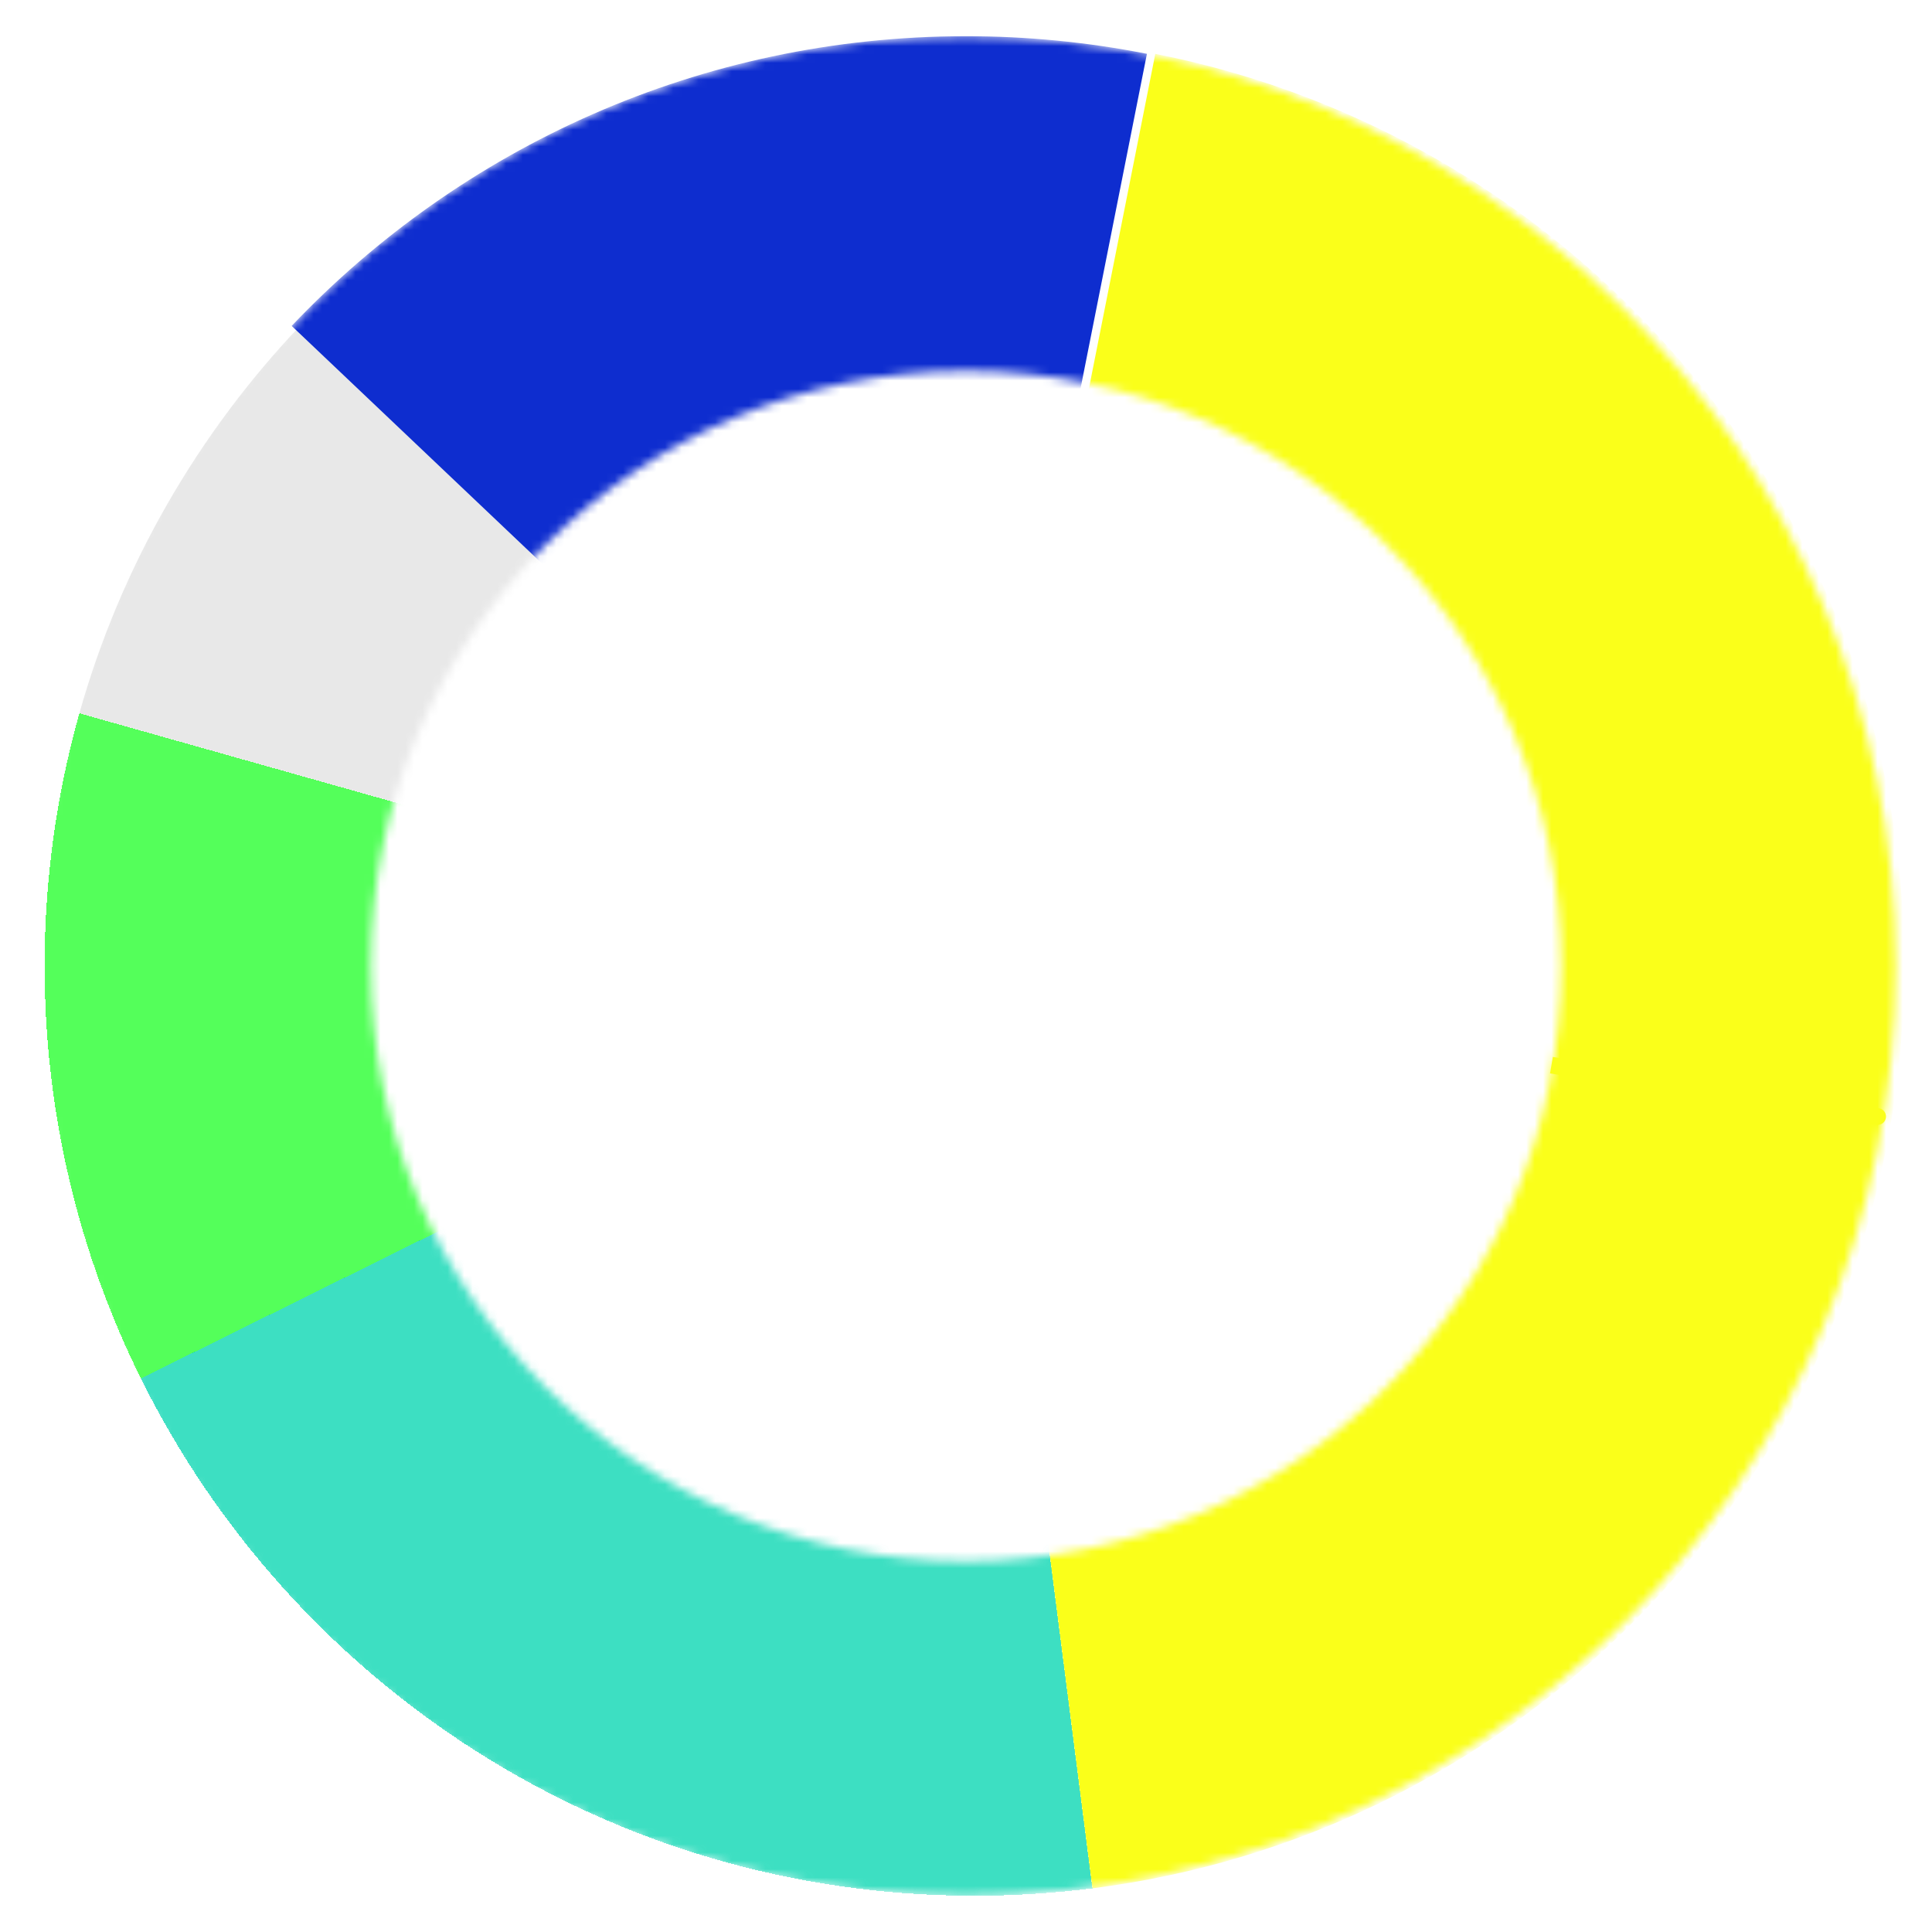 <svg width="231" height="231" viewBox="0 0 231 231" fill="none" xmlns="http://www.w3.org/2000/svg">
<g clip-path="url(#clip0_93_282)">
<mask id="mask0_93_282" style="mask-type:alpha" maskUnits="userSpaceOnUse" x="4" y="4" width="223" height="223">
<circle cx="115.5" cy="115.5" r="91.167" stroke="black" stroke-width="40"/>
</mask>
<g mask="url(#mask0_93_282)">
<g filter="url(#filter0_d_93_282)">
<path d="M34.871 38.968C22.629 51.861 13.448 67.688 8.489 85.283L115.499 115.501L34.871 38.968Z" fill="#E8E8E8"/>
</g>
<g filter="url(#filter1_d_93_282)">
<path d="M8.49 85.283C5.782 94.891 4.333 105.026 4.333 115.501C4.333 133.213 8.476 149.957 15.845 164.819L115.5 115.501L8.49 85.283Z" fill="#00FF0A" fill-opacity="0.67" shape-rendering="crispEdges"/>
</g>
<g filter="url(#filter2_d_93_282)">
<path d="M15.844 164.818C34.018 201.47 71.816 226.667 115.499 226.667C120.221 226.668 124.937 226.372 129.621 225.779L115.499 115.501L15.844 164.818Z" fill="#00D5AF" fill-opacity="0.76" shape-rendering="crispEdges"/>
</g>
<g filter="url(#filter3_d_93_282)">
<path d="M129.621 225.779C178.459 219.587 217.413 181.71 225.232 133.398L115.5 115.5L129.621 225.779Z" fill="#FAFF1A"/>
</g>
<g filter="url(#filter4_d_93_282)">
<path d="M225.232 133.398C226.189 127.48 226.669 121.495 226.668 115.5C226.668 61.507 188.174 16.504 137.134 6.438L115.501 115.5L225.232 133.398Z" fill="#FAFF1A"/>
</g>
<path d="M34.872 38.967L115.5 115.496L137.133 6.433C130.008 5.03 122.763 4.326 115.5 4.329C83.761 4.333 55.128 17.635 34.872 38.967Z" fill="#0E2DCF"/>
</g>
<path d="M224.373 134.492C224.921 134.562 225.422 134.175 225.492 133.627C225.562 133.079 225.175 132.578 224.627 132.508L224.373 134.492ZM211.829 131.881L211.66 132.867L211.681 132.87L211.703 132.873L211.829 131.881ZM224.627 132.508L211.956 130.889L211.703 132.873L224.373 134.492L224.627 132.508ZM211.999 130.896L185.669 126.371L185.331 128.342L211.66 132.867L211.999 130.896Z" fill="#FAFF1A"/>
<mask id="mask1_93_282" style="mask-type:alpha" maskUnits="userSpaceOnUse" x="-4" y="4" width="223" height="223">
<circle cx="107.667" cy="115.667" r="90.167" stroke="black" stroke-width="42"/>
</mask>
<g mask="url(#mask1_93_282)">
</g>
<path d="M60.628 111.561V110.545H67.719V111.561H64.746V120H63.601V111.561H60.628ZM71.19 120.148C70.55 120.148 69.989 119.995 69.505 119.691C69.025 119.386 68.65 118.96 68.379 118.412C68.111 117.864 67.977 117.224 67.977 116.491C67.977 115.753 68.111 115.108 68.379 114.557C68.65 114.006 69.025 113.578 69.505 113.274C69.989 112.969 70.55 112.817 71.19 112.817C71.831 112.817 72.391 112.969 72.871 113.274C73.354 113.578 73.729 114.006 73.997 114.557C74.268 115.108 74.403 115.753 74.403 116.491C74.403 117.224 74.268 117.864 73.997 118.412C73.729 118.96 73.354 119.386 72.871 119.691C72.391 119.995 71.831 120.148 71.19 120.148ZM71.19 119.169C71.677 119.169 72.077 119.044 72.391 118.795C72.704 118.546 72.937 118.218 73.088 117.812C73.239 117.406 73.314 116.965 73.314 116.491C73.314 116.018 73.239 115.576 73.088 115.167C72.937 114.757 72.704 114.426 72.391 114.174C72.077 113.922 71.677 113.795 71.19 113.795C70.704 113.795 70.304 113.922 69.99 114.174C69.676 114.426 69.444 114.757 69.293 115.167C69.142 115.576 69.067 116.018 69.067 116.491C69.067 116.965 69.142 117.406 69.293 117.812C69.444 118.218 69.676 118.546 69.99 118.795C70.304 119.044 70.704 119.169 71.19 119.169ZM77.082 117.415L77.064 116.067H77.285L80.388 112.909H81.736L78.43 116.251H78.338L77.082 117.415ZM76.067 120V110.545H77.156V120H76.067ZM80.572 120L77.802 116.491L78.578 115.734L81.957 120H80.572ZM85.819 120.148C85.136 120.148 84.546 119.997 84.051 119.695C83.558 119.391 83.178 118.966 82.91 118.421C82.646 117.873 82.513 117.236 82.513 116.51C82.513 115.784 82.646 115.143 82.91 114.589C83.178 114.032 83.551 113.598 84.028 113.288C84.508 112.974 85.068 112.817 85.708 112.817C86.077 112.817 86.442 112.878 86.802 113.001C87.162 113.125 87.49 113.325 87.785 113.602C88.081 113.875 88.316 114.239 88.492 114.691C88.667 115.143 88.755 115.701 88.755 116.362V116.824H83.289V115.882H87.647C87.647 115.482 87.567 115.125 87.407 114.811C87.25 114.497 87.025 114.249 86.733 114.068C86.444 113.886 86.102 113.795 85.708 113.795C85.274 113.795 84.899 113.903 84.582 114.119C84.268 114.331 84.026 114.608 83.857 114.95C83.688 115.291 83.603 115.657 83.603 116.048V116.676C83.603 117.212 83.695 117.666 83.88 118.038C84.068 118.407 84.328 118.689 84.66 118.883C84.993 119.074 85.379 119.169 85.819 119.169C86.105 119.169 86.364 119.129 86.594 119.049C86.828 118.966 87.03 118.843 87.199 118.68C87.368 118.513 87.499 118.307 87.591 118.061L88.644 118.357C88.533 118.714 88.347 119.027 88.085 119.298C87.824 119.566 87.501 119.775 87.116 119.926C86.731 120.074 86.299 120.148 85.819 120.148ZM91.502 115.734V120H90.412V112.909H91.465V114.017H91.557C91.723 113.657 91.976 113.368 92.314 113.149C92.653 112.928 93.09 112.817 93.625 112.817C94.105 112.817 94.525 112.915 94.886 113.112C95.246 113.306 95.526 113.602 95.726 113.999C95.926 114.393 96.026 114.891 96.026 115.494V120H94.936V115.568C94.936 115.011 94.792 114.577 94.502 114.266C94.213 113.952 93.816 113.795 93.311 113.795C92.964 113.795 92.653 113.871 92.379 114.022C92.108 114.172 91.894 114.393 91.737 114.682C91.58 114.971 91.502 115.322 91.502 115.734ZM104.738 120H101.821V110.545H104.868C105.785 110.545 106.569 110.735 107.222 111.113C107.874 111.489 108.375 112.029 108.722 112.734C109.07 113.435 109.244 114.276 109.244 115.254C109.244 116.239 109.069 117.087 108.718 117.798C108.367 118.506 107.856 119.051 107.185 119.432C106.514 119.811 105.699 120 104.738 120ZM102.966 118.984H104.664C105.446 118.984 106.094 118.834 106.608 118.532C107.122 118.23 107.505 117.801 107.757 117.244C108.01 116.687 108.136 116.024 108.136 115.254C108.136 114.491 108.011 113.834 107.762 113.283C107.513 112.729 107.14 112.304 106.645 112.009C106.149 111.71 105.532 111.561 104.794 111.561H102.966V118.984ZM111.017 120V112.909H112.106V120H111.017ZM111.571 111.727C111.358 111.727 111.175 111.655 111.021 111.51C110.871 111.366 110.795 111.192 110.795 110.989C110.795 110.786 110.871 110.612 111.021 110.467C111.175 110.322 111.358 110.25 111.571 110.25C111.783 110.25 111.965 110.322 112.115 110.467C112.269 110.612 112.346 110.786 112.346 110.989C112.346 111.192 112.269 111.366 112.115 111.51C111.965 111.655 111.783 111.727 111.571 111.727ZM119.124 114.497L118.146 114.774C118.084 114.611 117.993 114.453 117.873 114.299C117.756 114.142 117.596 114.012 117.393 113.911C117.19 113.809 116.93 113.759 116.613 113.759C116.179 113.759 115.817 113.859 115.528 114.059C115.242 114.256 115.099 114.506 115.099 114.811C115.099 115.082 115.197 115.296 115.394 115.453C115.591 115.61 115.899 115.741 116.318 115.845L117.37 116.104C118.004 116.258 118.477 116.493 118.787 116.81C119.098 117.124 119.254 117.529 119.254 118.024C119.254 118.43 119.137 118.794 118.903 119.114C118.672 119.434 118.349 119.686 117.933 119.871C117.518 120.055 117.035 120.148 116.484 120.148C115.761 120.148 115.162 119.991 114.688 119.677C114.214 119.363 113.914 118.904 113.788 118.301L114.822 118.043C114.92 118.424 115.107 118.71 115.38 118.901C115.657 119.092 116.019 119.188 116.465 119.188C116.973 119.188 117.376 119.08 117.675 118.864C117.976 118.646 118.127 118.384 118.127 118.08C118.127 117.833 118.041 117.627 117.869 117.461C117.696 117.292 117.432 117.165 117.075 117.082L115.893 116.805C115.243 116.652 114.766 116.413 114.462 116.09C114.16 115.764 114.009 115.356 114.009 114.866C114.009 114.466 114.122 114.112 114.346 113.805C114.574 113.497 114.883 113.255 115.274 113.08C115.668 112.904 116.114 112.817 116.613 112.817C117.315 112.817 117.866 112.971 118.266 113.278C118.669 113.586 118.955 113.992 119.124 114.497ZM123.977 112.909V113.832H120.303V112.909H123.977ZM121.374 111.21H122.463V117.969C122.463 118.277 122.508 118.507 122.597 118.661C122.689 118.812 122.806 118.914 122.948 118.966C123.093 119.015 123.245 119.04 123.405 119.04C123.525 119.04 123.624 119.034 123.7 119.021C123.777 119.006 123.839 118.994 123.885 118.984L124.107 119.963C124.033 119.991 123.93 120.018 123.797 120.046C123.665 120.077 123.497 120.092 123.294 120.092C122.986 120.092 122.685 120.026 122.389 119.894C122.097 119.761 121.854 119.56 121.66 119.289C121.469 119.018 121.374 118.677 121.374 118.264V111.21ZM125.616 120V112.909H126.669V113.98H126.743C126.872 113.629 127.106 113.345 127.444 113.126C127.783 112.908 128.165 112.798 128.589 112.798C128.669 112.798 128.769 112.8 128.889 112.803C129.009 112.806 129.1 112.811 129.162 112.817V113.925C129.125 113.915 129.04 113.902 128.908 113.883C128.779 113.862 128.642 113.851 128.497 113.851C128.152 113.851 127.845 113.923 127.574 114.068C127.306 114.209 127.094 114.406 126.937 114.659C126.783 114.908 126.706 115.193 126.706 115.513V120H125.616ZM130.453 120V112.909H131.543V120H130.453ZM131.007 111.727C130.795 111.727 130.612 111.655 130.458 111.51C130.307 111.366 130.232 111.192 130.232 110.989C130.232 110.786 130.307 110.612 130.458 110.467C130.612 110.322 130.795 110.25 131.007 110.25C131.22 110.25 131.401 110.322 131.552 110.467C131.706 110.612 131.783 110.786 131.783 110.989C131.783 111.192 131.706 111.366 131.552 111.51C131.401 111.655 131.22 111.727 131.007 111.727ZM133.686 120V110.545H134.775V114.036H134.868C134.948 113.912 135.059 113.755 135.2 113.565C135.345 113.371 135.551 113.198 135.819 113.048C136.09 112.894 136.456 112.817 136.917 112.817C137.515 112.817 138.041 112.966 138.496 113.265C138.952 113.563 139.307 113.986 139.563 114.534C139.818 115.082 139.946 115.728 139.946 116.473C139.946 117.224 139.818 117.875 139.563 118.426C139.307 118.974 138.953 119.398 138.501 119.7C138.048 119.998 137.527 120.148 136.936 120.148C136.48 120.148 136.116 120.072 135.842 119.922C135.568 119.768 135.357 119.594 135.209 119.4C135.062 119.203 134.948 119.04 134.868 118.911H134.738V120H133.686ZM134.757 116.455C134.757 116.99 134.835 117.462 134.992 117.872C135.149 118.278 135.379 118.597 135.68 118.827C135.982 119.055 136.351 119.169 136.788 119.169C137.244 119.169 137.624 119.049 137.928 118.809C138.236 118.566 138.467 118.24 138.621 117.83C138.778 117.418 138.856 116.959 138.856 116.455C138.856 115.956 138.779 115.507 138.626 115.107C138.475 114.703 138.245 114.385 137.938 114.151C137.633 113.914 137.25 113.795 136.788 113.795C136.345 113.795 135.973 113.908 135.671 114.132C135.369 114.354 135.142 114.665 134.988 115.065C134.834 115.462 134.757 115.925 134.757 116.455ZM146.081 117.101V112.909H147.171V120H146.081V118.8H146.007C145.841 119.16 145.583 119.466 145.232 119.718C144.881 119.968 144.438 120.092 143.902 120.092C143.459 120.092 143.065 119.995 142.72 119.801C142.376 119.605 142.105 119.309 141.908 118.915C141.711 118.518 141.612 118.018 141.612 117.415V112.909H142.702V117.341C142.702 117.858 142.847 118.27 143.136 118.578C143.428 118.886 143.801 119.04 144.253 119.04C144.524 119.04 144.799 118.971 145.079 118.832C145.363 118.694 145.599 118.481 145.79 118.195C145.984 117.909 146.081 117.544 146.081 117.101ZM152.25 112.909V113.832H148.575V112.909H152.25ZM149.646 111.21H150.736V117.969C150.736 118.277 150.78 118.507 150.87 118.661C150.962 118.812 151.079 118.914 151.22 118.966C151.365 119.015 151.517 119.04 151.677 119.04C151.797 119.04 151.896 119.034 151.973 119.021C152.05 119.006 152.111 118.994 152.158 118.984L152.379 119.963C152.305 119.991 152.202 120.018 152.07 120.046C151.938 120.077 151.77 120.092 151.567 120.092C151.259 120.092 150.957 120.026 150.662 119.894C150.369 119.761 150.126 119.56 149.932 119.289C149.742 119.018 149.646 118.677 149.646 118.264V111.21ZM153.889 120V112.909H154.978V120H153.889ZM154.443 111.727C154.23 111.727 154.047 111.655 153.893 111.51C153.743 111.366 153.667 111.192 153.667 110.989C153.667 110.786 153.743 110.612 153.893 110.467C154.047 110.322 154.23 110.25 154.443 110.25C154.655 110.25 154.837 110.322 154.987 110.467C155.141 110.612 155.218 110.786 155.218 110.989C155.218 111.192 155.141 111.366 154.987 111.51C154.837 111.655 154.655 111.727 154.443 111.727ZM159.854 120.148C159.214 120.148 158.653 119.995 158.169 119.691C157.689 119.386 157.314 118.96 157.043 118.412C156.775 117.864 156.641 117.224 156.641 116.491C156.641 115.753 156.775 115.108 157.043 114.557C157.314 114.006 157.689 113.578 158.169 113.274C158.653 112.969 159.214 112.817 159.854 112.817C160.495 112.817 161.055 112.969 161.535 113.274C162.018 113.578 162.393 114.006 162.661 114.557C162.932 115.108 163.067 115.753 163.067 116.491C163.067 117.224 162.932 117.864 162.661 118.412C162.393 118.96 162.018 119.386 161.535 119.691C161.055 119.995 160.495 120.148 159.854 120.148ZM159.854 119.169C160.341 119.169 160.741 119.044 161.055 118.795C161.369 118.546 161.601 118.218 161.752 117.812C161.903 117.406 161.978 116.965 161.978 116.491C161.978 116.018 161.903 115.576 161.752 115.167C161.601 114.757 161.369 114.426 161.055 114.174C160.741 113.922 160.341 113.795 159.854 113.795C159.368 113.795 158.968 113.922 158.654 114.174C158.34 114.426 158.108 114.757 157.957 115.167C157.806 115.576 157.731 116.018 157.731 116.491C157.731 116.965 157.806 117.406 157.957 117.812C158.108 118.218 158.34 118.546 158.654 118.795C158.968 119.044 159.368 119.169 159.854 119.169ZM165.82 115.734V120H164.731V112.909H165.783V114.017H165.875C166.042 113.657 166.294 113.368 166.633 113.149C166.971 112.928 167.408 112.817 167.944 112.817C168.424 112.817 168.844 112.915 169.204 113.112C169.564 113.306 169.844 113.602 170.044 113.999C170.244 114.393 170.344 114.891 170.344 115.494V120H169.255V115.568C169.255 115.011 169.11 114.577 168.821 114.266C168.531 113.952 168.134 113.795 167.63 113.795C167.282 113.795 166.971 113.871 166.697 114.022C166.426 114.172 166.212 114.393 166.055 114.682C165.899 114.971 165.82 115.322 165.82 115.734Z" fill="white"/>
</g>
<defs>
<filter id="filter0_d_93_282" x="8.489" y="38.968" width="108.01" height="76.533" filterUnits="userSpaceOnUse" color-interpolation-filters="sRGB">
<feFlood flood-opacity="0" result="BackgroundImageFix"/>
<feColorMatrix in="SourceAlpha" type="matrix" values="0 0 0 0 0 0 0 0 0 0 0 0 0 0 0 0 0 0 127 0" result="hardAlpha"/>
<feOffset dx="1"/>
<feComposite in2="hardAlpha" operator="out"/>
<feColorMatrix type="matrix" values="0 0 0 0 1 0 0 0 0 1 0 0 0 0 1 0 0 0 1 0"/>
<feBlend mode="normal" in2="BackgroundImageFix" result="effect1_dropShadow_93_282"/>
<feBlend mode="normal" in="SourceGraphic" in2="effect1_dropShadow_93_282" result="shape"/>
</filter>
<filter id="filter1_d_93_282" x="4.333" y="85.283" width="112.167" height="79.535" filterUnits="userSpaceOnUse" color-interpolation-filters="sRGB">
<feFlood flood-opacity="0" result="BackgroundImageFix"/>
<feColorMatrix in="SourceAlpha" type="matrix" values="0 0 0 0 0 0 0 0 0 0 0 0 0 0 0 0 0 0 127 0" result="hardAlpha"/>
<feOffset dx="1"/>
<feComposite in2="hardAlpha" operator="out"/>
<feColorMatrix type="matrix" values="0 0 0 0 1 0 0 0 0 1 0 0 0 0 1 0 0 0 1 0"/>
<feBlend mode="normal" in2="BackgroundImageFix" result="effect1_dropShadow_93_282"/>
<feBlend mode="normal" in="SourceGraphic" in2="effect1_dropShadow_93_282" result="shape"/>
</filter>
<filter id="filter2_d_93_282" x="15.844" y="115.501" width="114.777" height="111.166" filterUnits="userSpaceOnUse" color-interpolation-filters="sRGB">
<feFlood flood-opacity="0" result="BackgroundImageFix"/>
<feColorMatrix in="SourceAlpha" type="matrix" values="0 0 0 0 0 0 0 0 0 0 0 0 0 0 0 0 0 0 127 0" result="hardAlpha"/>
<feOffset dx="1"/>
<feComposite in2="hardAlpha" operator="out"/>
<feColorMatrix type="matrix" values="0 0 0 0 1 0 0 0 0 1 0 0 0 0 1 0 0 0 1 0"/>
<feBlend mode="normal" in2="BackgroundImageFix" result="effect1_dropShadow_93_282"/>
<feBlend mode="normal" in="SourceGraphic" in2="effect1_dropShadow_93_282" result="shape"/>
</filter>
<filter id="filter3_d_93_282" x="115.5" y="115.5" width="110.733" height="110.278" filterUnits="userSpaceOnUse" color-interpolation-filters="sRGB">
<feFlood flood-opacity="0" result="BackgroundImageFix"/>
<feColorMatrix in="SourceAlpha" type="matrix" values="0 0 0 0 0 0 0 0 0 0 0 0 0 0 0 0 0 0 127 0" result="hardAlpha"/>
<feOffset dx="1"/>
<feComposite in2="hardAlpha" operator="out"/>
<feColorMatrix type="matrix" values="0 0 0 0 1 0 0 0 0 1 0 0 0 0 1 0 0 0 1 0"/>
<feBlend mode="normal" in2="BackgroundImageFix" result="effect1_dropShadow_93_282"/>
<feBlend mode="normal" in="SourceGraphic" in2="effect1_dropShadow_93_282" result="shape"/>
</filter>
<filter id="filter4_d_93_282" x="115.501" y="6.438" width="112.167" height="126.961" filterUnits="userSpaceOnUse" color-interpolation-filters="sRGB">
<feFlood flood-opacity="0" result="BackgroundImageFix"/>
<feColorMatrix in="SourceAlpha" type="matrix" values="0 0 0 0 0 0 0 0 0 0 0 0 0 0 0 0 0 0 127 0" result="hardAlpha"/>
<feOffset dx="1"/>
<feComposite in2="hardAlpha" operator="out"/>
<feColorMatrix type="matrix" values="0 0 0 0 1 0 0 0 0 1 0 0 0 0 1 0 0 0 1 0"/>
<feBlend mode="normal" in2="BackgroundImageFix" result="effect1_dropShadow_93_282"/>
<feBlend mode="normal" in="SourceGraphic" in2="effect1_dropShadow_93_282" result="shape"/>
</filter>
<clipPath id="clip0_93_282">
<rect width="230" height="230" fill="white" transform="translate(0.5 0.5)"/>
</clipPath>
</defs>
</svg>
